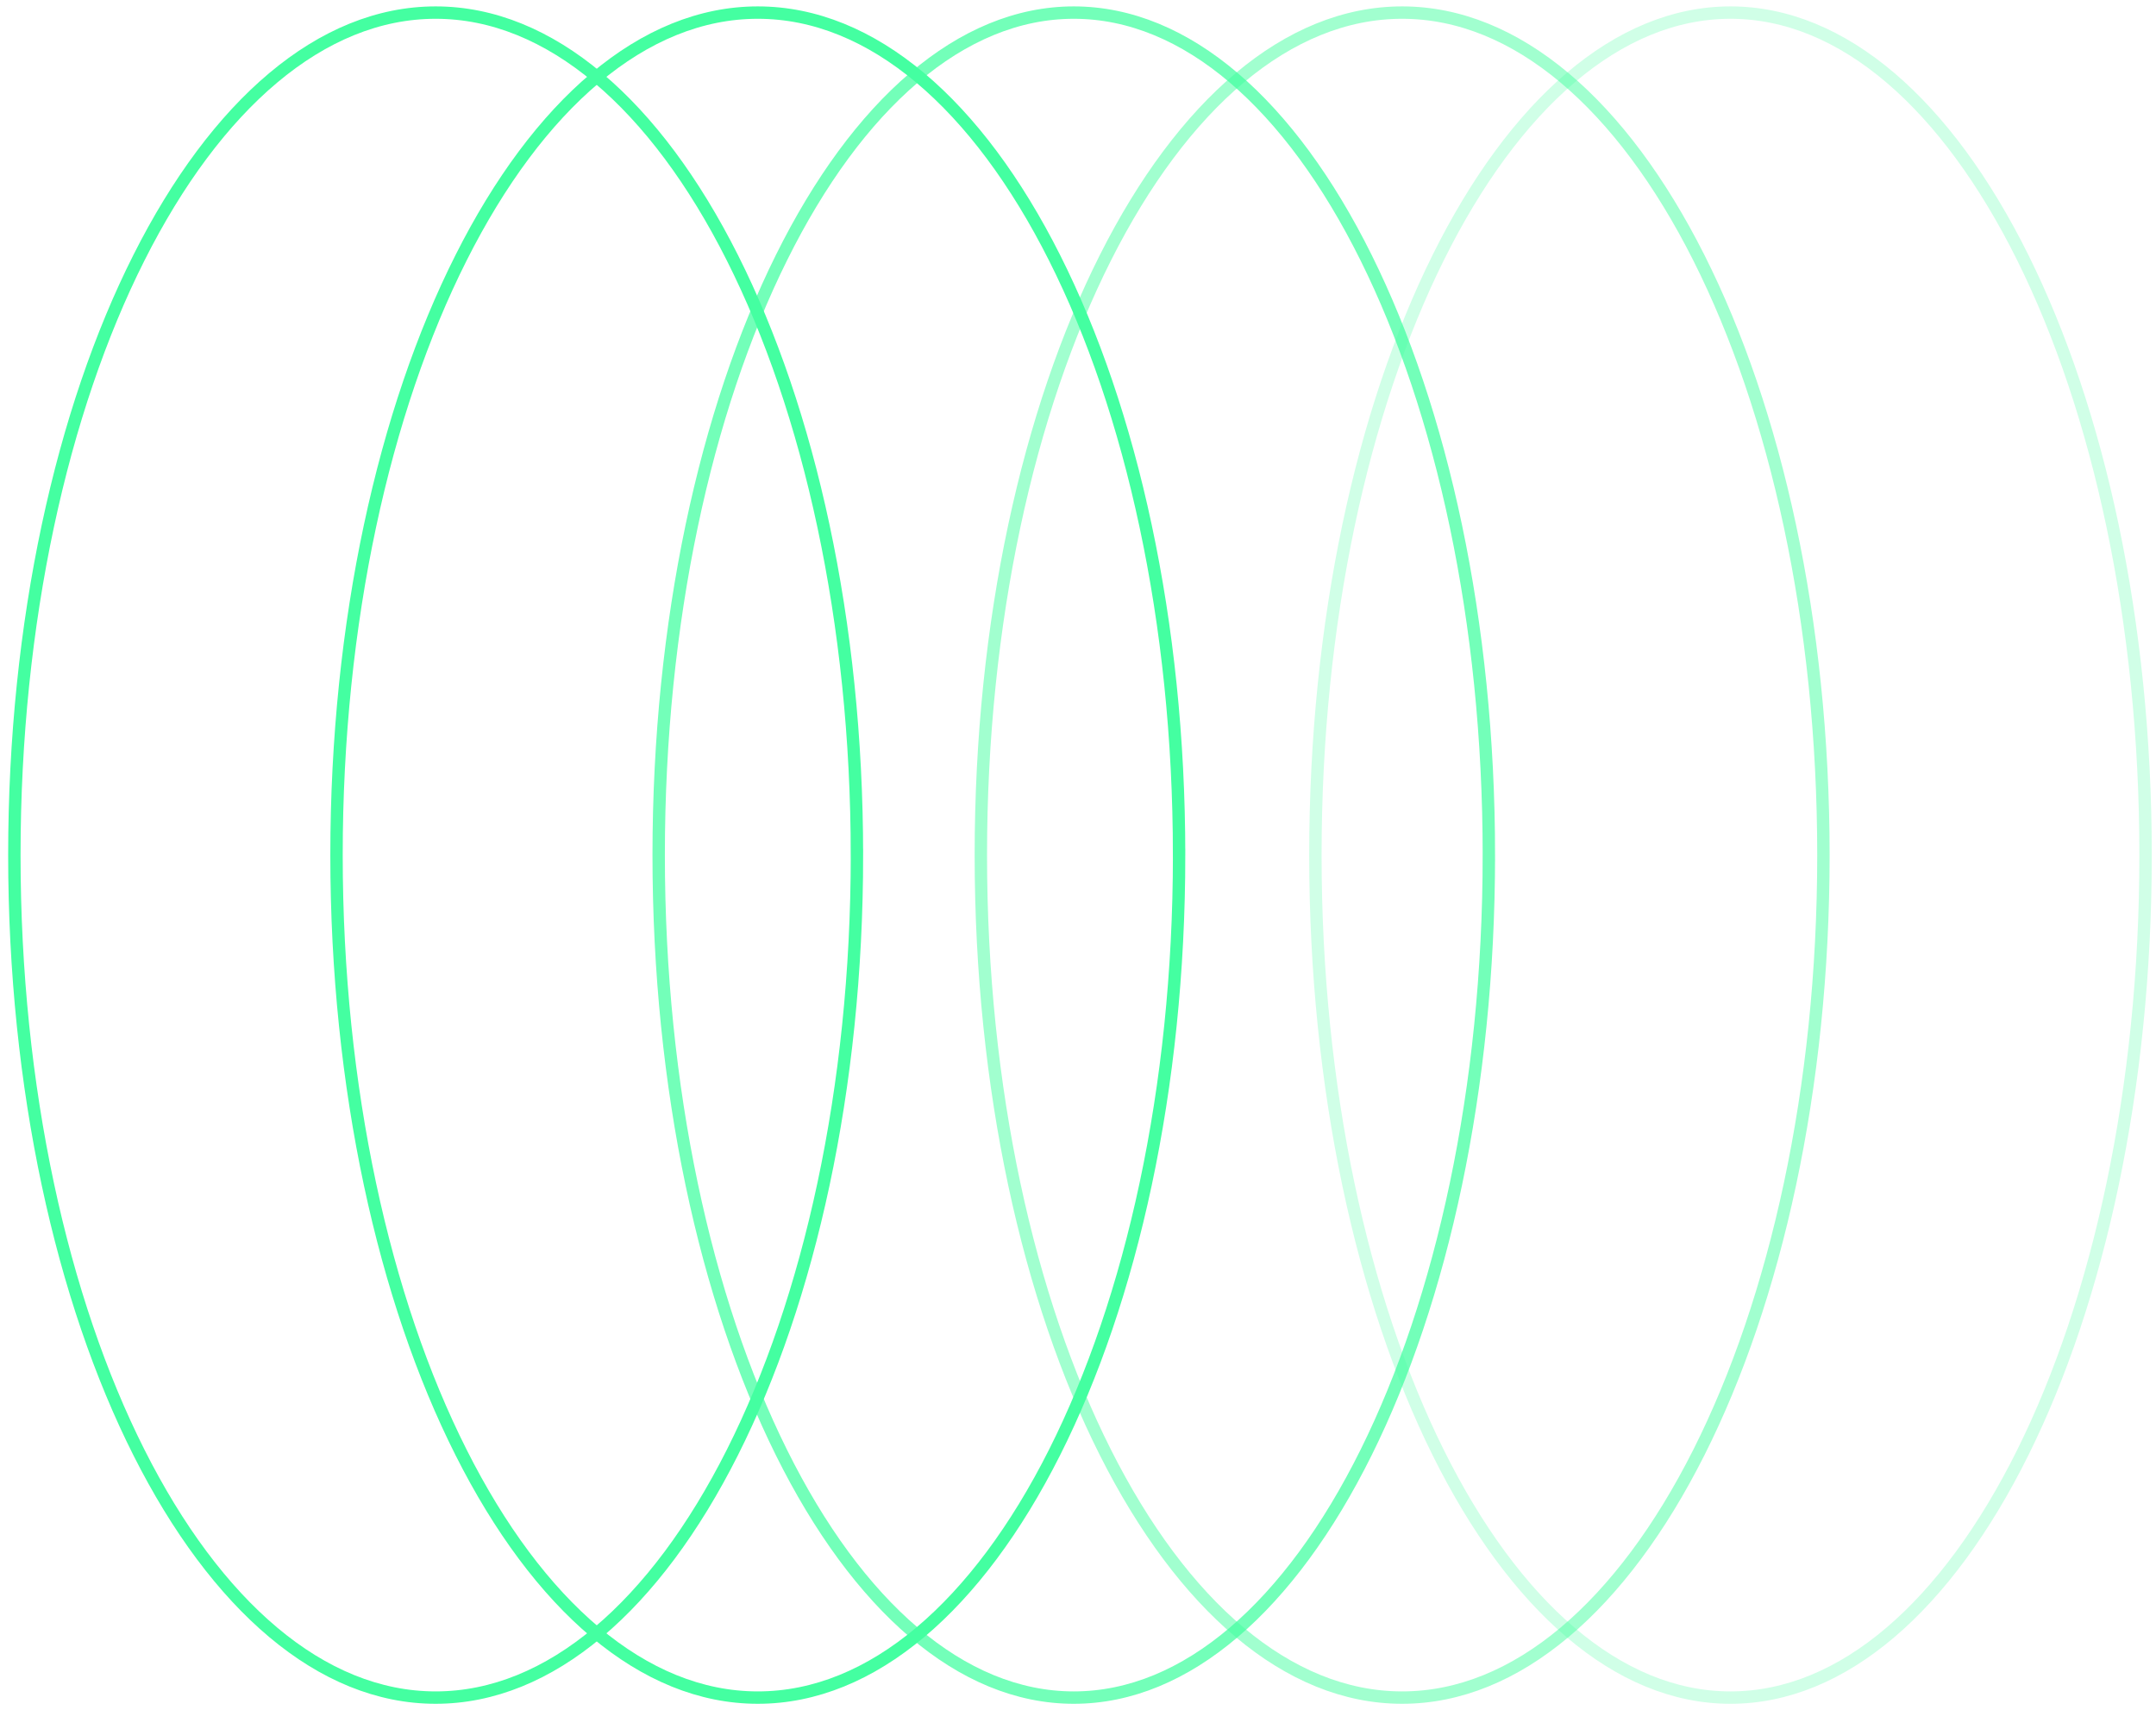 <svg width="174" height="138" fill="none" xmlns="http://www.w3.org/2000/svg"><path d="M69.16 69.016c0 18.855-3.85 35.9-10.052 48.212-6.216 12.342-14.711 19.788-23.949 19.788-9.237 0-17.732-7.446-23.948-19.788C5.009 104.916 1.159 87.871 1.159 69.016c0-18.854 3.85-35.899 10.052-48.211C17.427 8.463 25.92 1.016 35.159 1.016s17.733 7.447 23.949 19.789c6.201 12.312 10.051 29.357 10.051 48.211Z" stroke="#44FFA1"/><path d="M95.16 69.016c0 18.855-3.85 35.9-10.052 48.212-6.216 12.342-14.711 19.788-23.949 19.788-9.237 0-17.733-7.446-23.948-19.788-6.202-12.312-10.052-29.357-10.052-48.212 0-18.854 3.85-35.899 10.052-48.211C43.426 8.463 51.92 1.016 61.159 1.016s17.733 7.447 23.949 19.789c6.201 12.312 10.051 29.357 10.051 48.211Z" stroke="#44FFA1"/><path opacity=".75" d="M120.159 69.016c0 18.856-3.794 35.902-9.906 48.215-6.127 12.344-14.498 19.785-23.594 19.785-9.095 0-17.466-7.441-23.594-19.785-6.111-12.313-9.906-29.36-9.906-48.215 0-18.855 3.795-35.9 9.907-48.214C69.192 8.458 77.564 1.016 86.659 1.016c9.096 0 17.467 7.442 23.594 19.786 6.112 12.313 9.906 29.359 9.906 48.214Z" stroke="#44FFA1"/><path opacity=".5" d="M147.159 69.016c0 18.855-3.85 35.9-10.051 48.212-6.216 12.342-14.711 19.788-23.949 19.788-9.237 0-17.733-7.446-23.948-19.788-6.202-12.312-10.052-29.357-10.052-48.212 0-18.854 3.85-35.899 10.052-48.211 6.216-12.342 14.711-19.789 23.948-19.789 9.238 0 17.733 7.447 23.949 19.789 6.201 12.312 10.051 29.357 10.051 48.211Z" stroke="#44FFA1"/><path opacity=".25" d="M173.159 69.016c0 18.856-3.794 35.902-9.906 48.215-6.127 12.344-14.498 19.785-23.594 19.785-9.095 0-17.466-7.441-23.593-19.785-6.112-12.313-9.907-29.36-9.907-48.215 0-18.855 3.795-35.9 9.907-48.214 6.127-12.344 14.498-19.786 23.593-19.786 9.096 0 17.467 7.442 23.594 19.786 6.112 12.313 9.906 29.359 9.906 48.214Z" stroke="#44FFA1"/></svg>